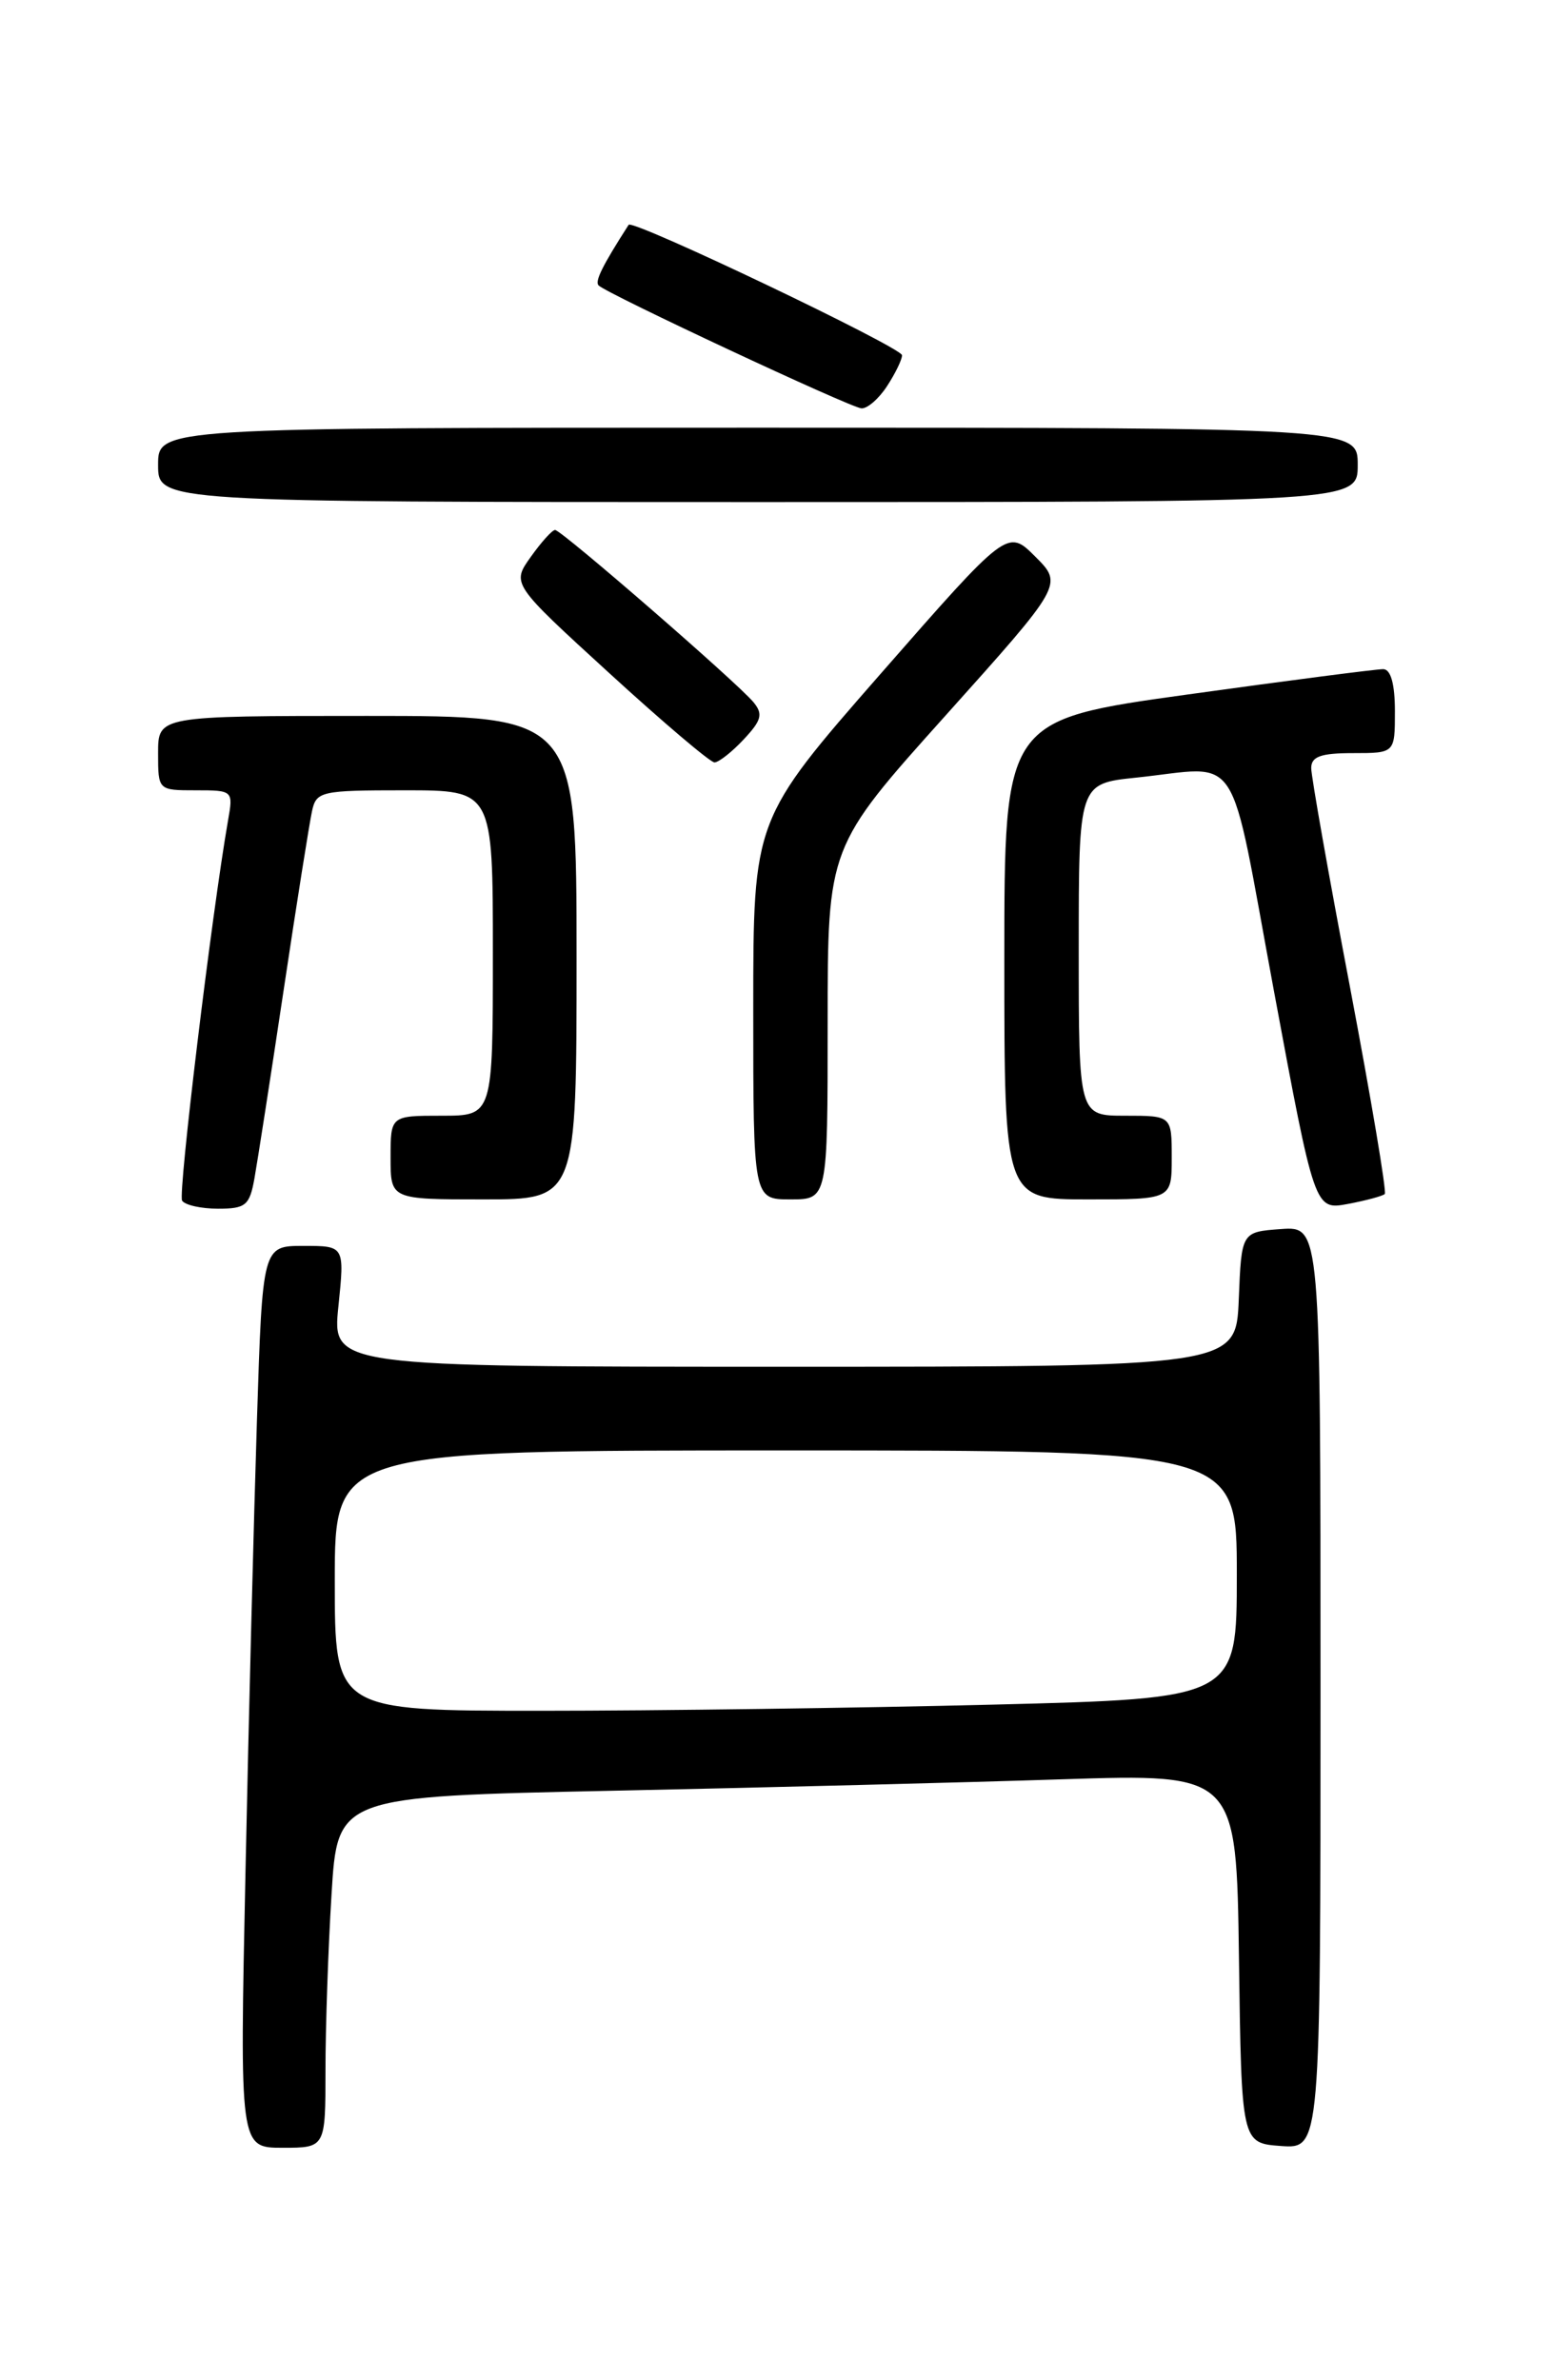<?xml version="1.0" encoding="UTF-8" standalone="no"?>
<!DOCTYPE svg PUBLIC "-//W3C//DTD SVG 1.1//EN" "http://www.w3.org/Graphics/SVG/1.1/DTD/svg11.dtd" >
<svg xmlns="http://www.w3.org/2000/svg" xmlns:xlink="http://www.w3.org/1999/xlink" version="1.1" viewBox="0 0 167 256">
 <g >
 <path fill="currentColor"
d=" M 35.00 222.66 C 35.00 218.07 35.29 209.57 35.65 203.77 C 36.29 193.22 36.29 193.22 65.90 192.60 C 82.18 192.26 103.93 191.71 114.23 191.37 C 132.96 190.77 132.96 190.77 133.23 210.64 C 133.50 230.50 133.50 230.50 137.75 230.81 C 142.00 231.11 142.00 231.11 142.00 181.50 C 142.00 131.89 142.00 131.89 137.75 132.19 C 133.50 132.50 133.50 132.50 133.21 139.75 C 132.91 147.00 132.91 147.00 84.32 147.00 C 35.72 147.00 35.72 147.00 36.39 140.50 C 37.06 134.00 37.06 134.00 32.64 134.00 C 28.23 134.00 28.23 134.00 27.63 152.75 C 27.30 163.06 26.74 184.89 26.40 201.25 C 25.77 231.00 25.77 231.00 30.39 231.00 C 35.00 231.00 35.00 231.00 35.00 222.66 Z  M 27.36 126.75 C 27.68 124.96 29.10 115.85 30.50 106.50 C 31.90 97.15 33.28 88.49 33.55 87.25 C 34.01 85.11 34.50 85.00 43.52 85.00 C 53.00 85.00 53.00 85.00 53.00 102.50 C 53.00 120.00 53.00 120.00 47.50 120.00 C 42.00 120.00 42.00 120.00 42.00 124.50 C 42.00 129.00 42.00 129.00 52.00 129.00 C 62.00 129.00 62.00 129.00 62.00 103.00 C 62.00 77.00 62.00 77.00 39.50 77.00 C 17.00 77.00 17.00 77.00 17.00 81.00 C 17.00 85.00 17.00 85.00 21.05 85.00 C 25.06 85.00 25.09 85.03 24.52 88.25 C 22.76 98.35 19.13 128.40 19.58 129.13 C 19.88 129.61 21.62 130.00 23.45 130.00 C 26.42 130.00 26.84 129.65 27.36 126.75 Z  M 148.91 128.42 C 149.13 128.20 147.44 118.16 145.16 106.12 C 142.87 94.08 141.00 83.50 141.00 82.61 C 141.00 81.37 142.03 81.00 145.50 81.00 C 150.00 81.00 150.00 81.00 150.00 76.50 C 150.00 73.58 149.56 71.99 148.75 71.97 C 148.06 71.96 138.61 73.18 127.75 74.69 C 108.00 77.43 108.00 77.43 108.00 103.21 C 108.00 129.00 108.00 129.00 117.00 129.00 C 126.00 129.00 126.00 129.00 126.00 124.50 C 126.00 120.00 126.00 120.00 121.00 120.00 C 116.00 120.00 116.00 120.00 116.00 102.14 C 116.00 84.28 116.00 84.28 122.15 83.64 C 133.68 82.44 132.04 79.91 136.99 106.58 C 141.37 130.15 141.37 130.15 144.94 129.49 C 146.90 129.12 148.68 128.64 148.91 128.42 Z  M 89.00 110.05 C 89.00 91.09 89.00 91.09 101.66 76.98 C 114.32 62.86 114.32 62.86 111.33 59.87 C 108.34 56.88 108.34 56.88 94.67 72.50 C 81.00 88.13 81.00 88.13 81.00 108.56 C 81.00 129.00 81.00 129.00 85.00 129.00 C 89.00 129.00 89.00 129.00 89.00 110.05 Z  M 79.97 79.53 C 81.90 77.47 82.08 76.80 81.02 75.52 C 79.26 73.40 60.37 57.00 59.69 57.00 C 59.38 57.00 58.21 58.30 57.08 59.89 C 55.01 62.79 55.01 62.79 65.51 72.39 C 71.29 77.68 76.38 82.00 76.83 82.00 C 77.28 82.00 78.70 80.89 79.97 79.53 Z  M 146.00 50.00 C 146.00 46.00 146.00 46.00 81.50 46.00 C 17.00 46.00 17.00 46.00 17.00 50.00 C 17.00 54.00 17.00 54.00 81.50 54.00 C 146.00 54.00 146.00 54.00 146.00 50.00 Z  M 95.38 41.54 C 96.27 40.18 97.00 38.68 97.00 38.21 C 97.00 37.38 68.01 23.54 67.60 24.18 C 64.77 28.59 63.94 30.27 64.37 30.70 C 65.27 31.60 91.44 43.84 92.63 43.92 C 93.26 43.97 94.50 42.89 95.38 41.54 Z  M 36.00 170.00 C 36.00 156.00 36.00 156.00 84.50 156.00 C 133.00 156.00 133.00 156.00 133.00 169.34 C 133.00 182.68 133.00 182.68 106.75 183.34 C 92.31 183.70 70.49 184.00 58.25 184.00 C 36.00 184.00 36.00 184.00 36.00 170.00 Z "/>
</g>
</svg>
